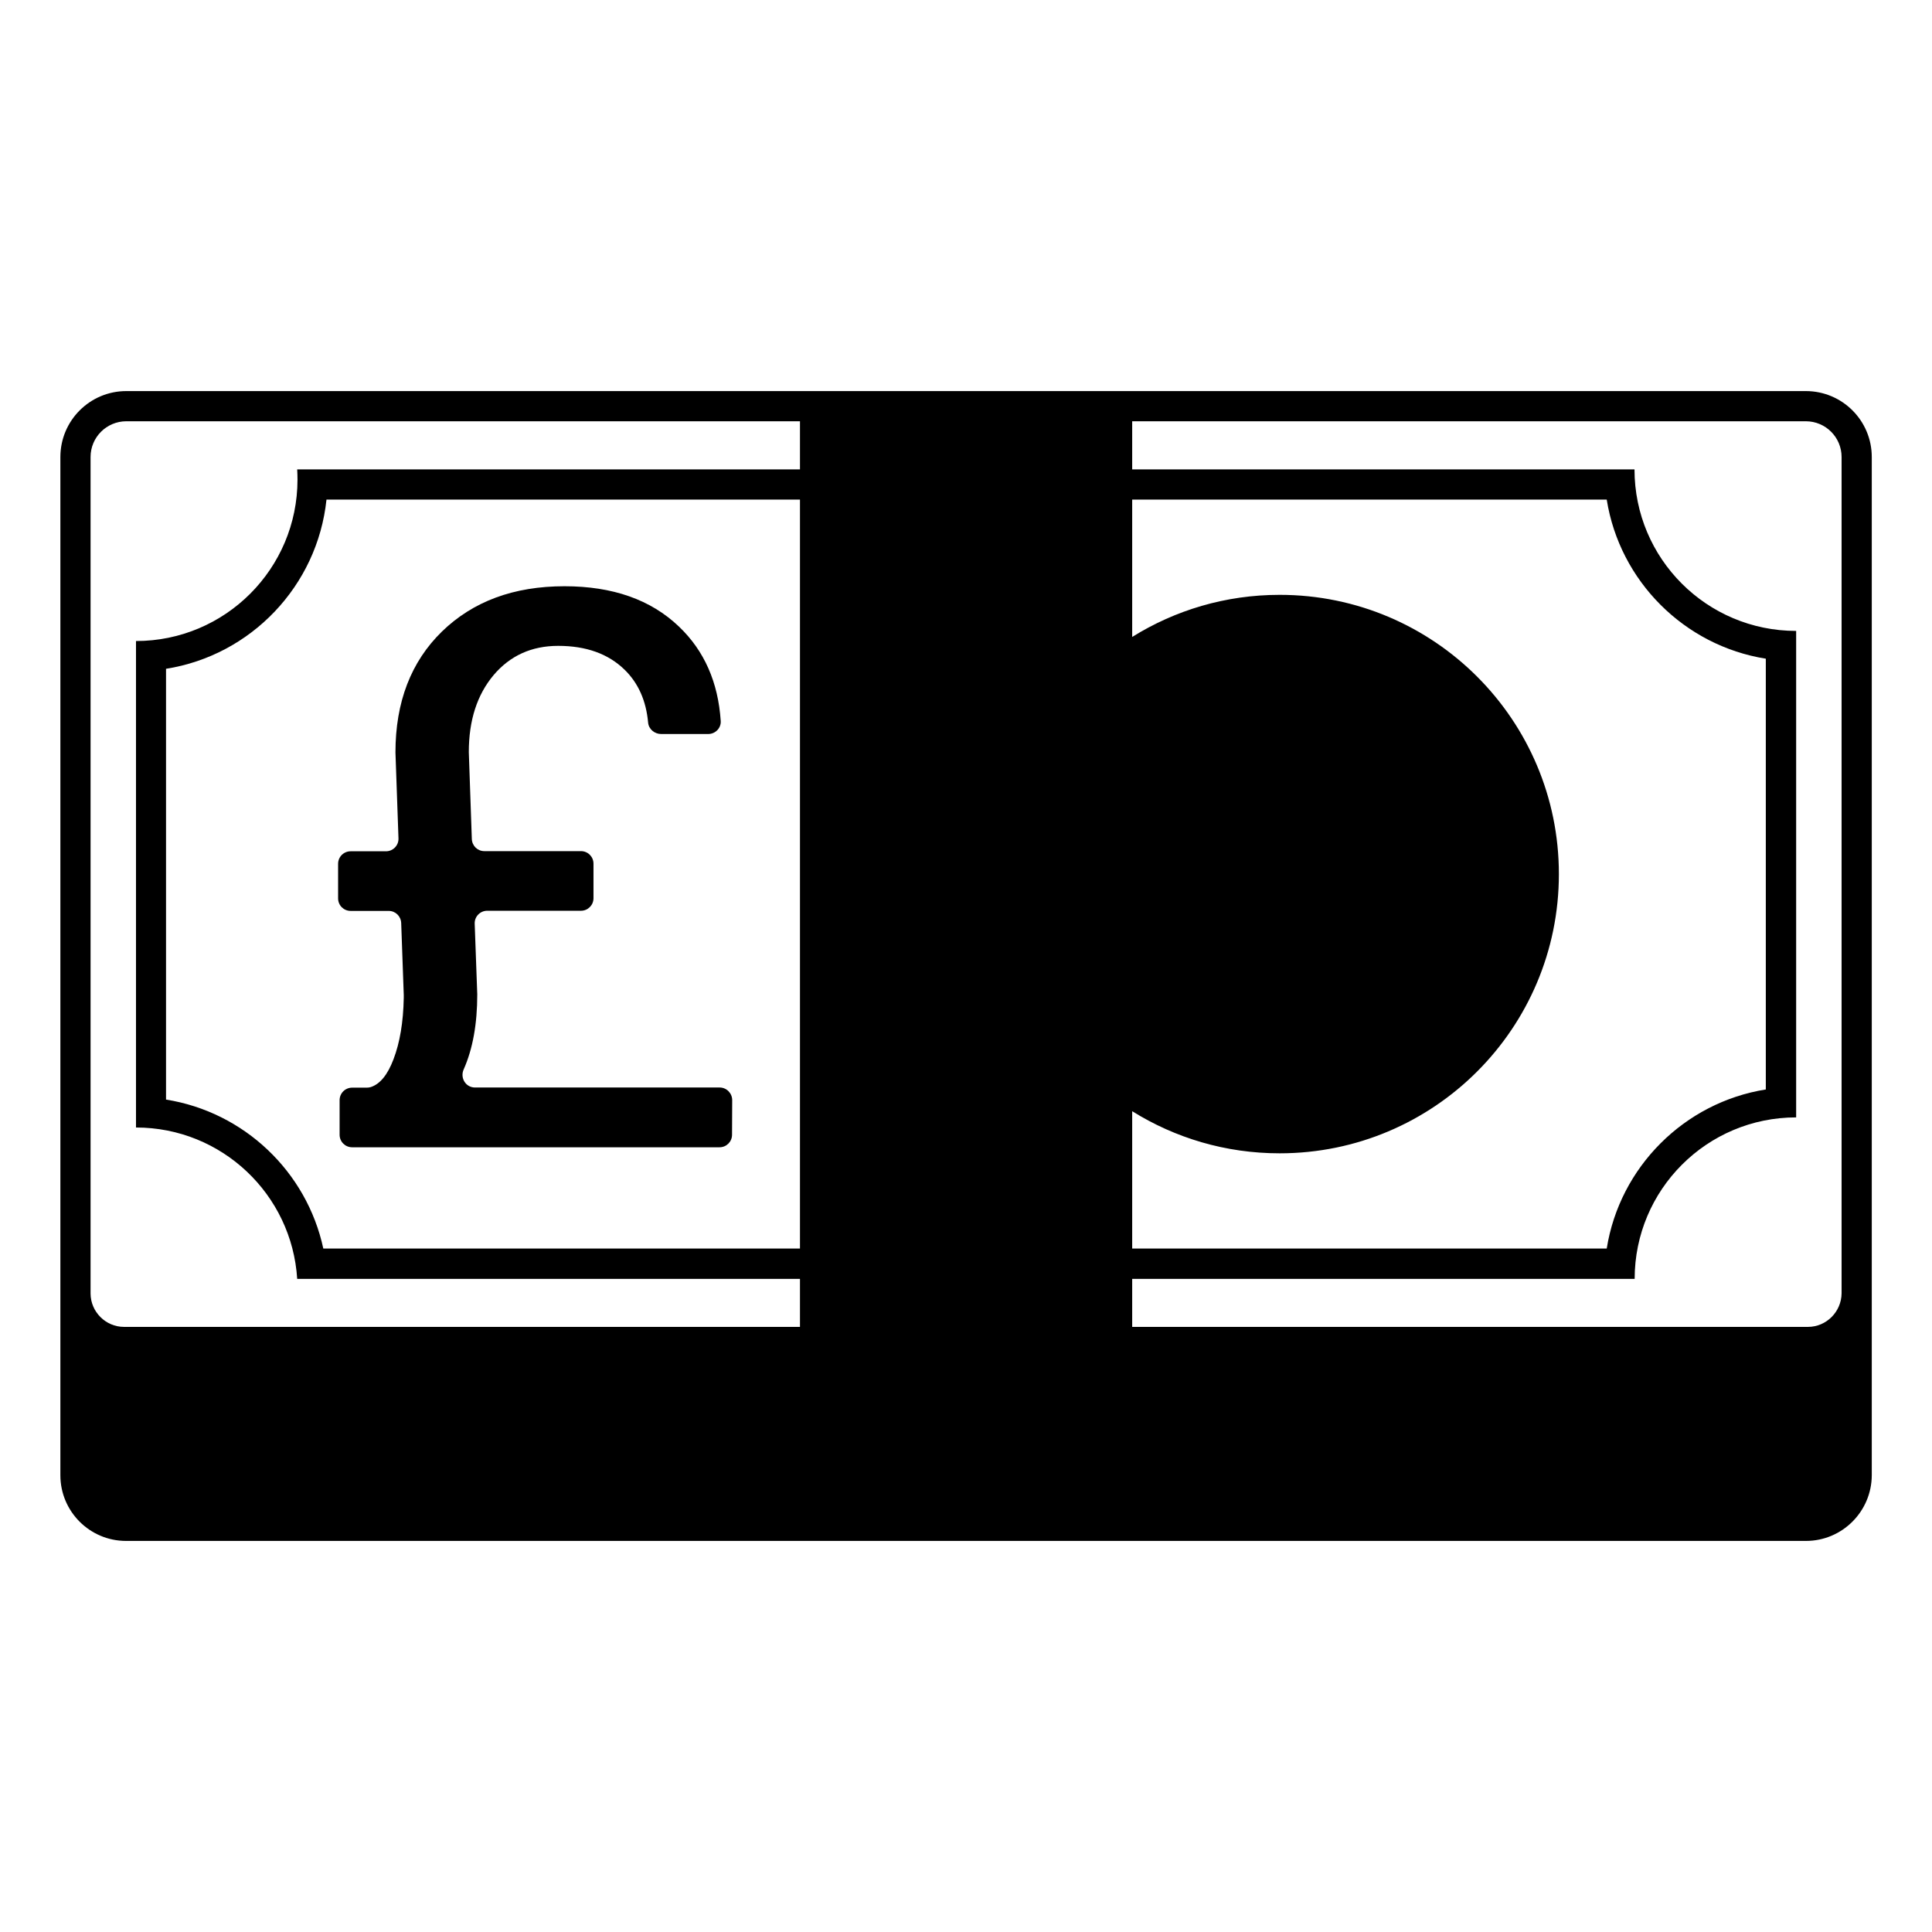 <svg viewBox="0 0 128 128" xmlns="http://www.w3.org/2000/svg" xmlns:xlink="http://www.w3.org/1999/xlink">
  <g>
    <path d="M119.64,25.91H8.37C5.95,25.91,4,27.87,4,30.28v67.46c0,2.4,1.95,4.35,4.35,4.35h111.3c2.4,0,4.35-1.95,4.36-4.35V30.28 C124.01,27.86,122.05,25.91,119.64,25.91z M75.01,73.62c2.84,1.77,6.18,2.79,9.77,2.79c10.22,0,18.5-8.28,18.5-18.5 c0-10.22-8.28-18.5-18.5-18.5c-3.59,0-6.93,1.02-9.77,2.79v-9.1h31.44c0.86,5.4,5.14,9.68,10.54,10.54v28.54 c-5.4,0.86-9.68,5.14-10.54,10.54H75.01V73.62z M53,82.72H21.42c-1.1-5.11-5.26-9.05-10.42-9.87V44.31 c5.63-0.89,10.03-5.49,10.63-11.21H53V82.72z M53,31.1H19.69c0.01,0.22,0.02,0.44,0.02,0.67c0,5.91-4.79,10.7-10.7,10.7V74.7 c5.68,0,10.33,4.43,10.68,10.03H53v3.18H8.22C7,87.91,6,86.91,6,85.69V30.28c0-1.31,1.06-2.37,2.37-2.37H53V31.1z M122.01,85.68 c-0.01,1.23-1.01,2.23-2.23,2.23H75.01v-3.18h33.29c0-5.91,4.79-10.7,10.7-10.7V41.8c-5.92,0-10.71-4.79-10.71-10.7H75.01v-3.19 h44.63c1.31,0,2.37,1.06,2.37,2.37V85.68z"/>
    <path d="M48.51,72.89l-0.01,2.29c0,0.46-0.37,0.83-0.83,0.83H23.33c-0.46,0-0.83-0.37-0.83-0.83v-2.29c0-0.46,0.37-0.83,0.83-0.83 h0.96c0.09,0,0.19-0.01,0.28-0.04c0.61-0.2,1.11-0.81,1.5-1.84c0.42-1.1,0.65-2.45,0.68-4.07v-0.2l-0.17-4.76 c-0.02-0.45-0.38-0.8-0.83-0.8h-2.52c-0.46,0-0.83-0.37-0.83-0.83v-2.29c0-0.46,0.37-0.83,0.83-0.83h2.34 c0.47,0,0.85-0.39,0.83-0.86l-0.2-5.69c0-3.34,1.03-6.01,3.08-8.01c2.06-2,4.76-3,8.12-3c3.19,0,5.72,0.89,7.58,2.67 c1.68,1.6,2.6,3.69,2.77,6.26c0.03,0.47-0.36,0.86-0.83,0.86H43.8c-0.43,0-0.82-0.32-0.86-0.75c-0.13-1.45-0.65-2.63-1.57-3.52 c-1.07-1.04-2.53-1.57-4.39-1.57c-1.76,0-3.19,0.65-4.28,1.94c-1.09,1.3-1.64,2.99-1.64,5.1l0.2,5.76c0.02,0.45,0.38,0.8,0.83,0.8 h6.4c0.46,0,0.83,0.37,0.83,0.83v2.29c0,0.46-0.37,0.83-0.83,0.83h-6.21c-0.47,0-0.85,0.39-0.83,0.86l0.17,4.68 c0,1.96-0.3,3.62-0.9,4.97c-0.25,0.56,0.13,1.2,0.75,1.2h16.21C48.14,72.05,48.51,72.43,48.51,72.89z"/>
  </g>
</svg>